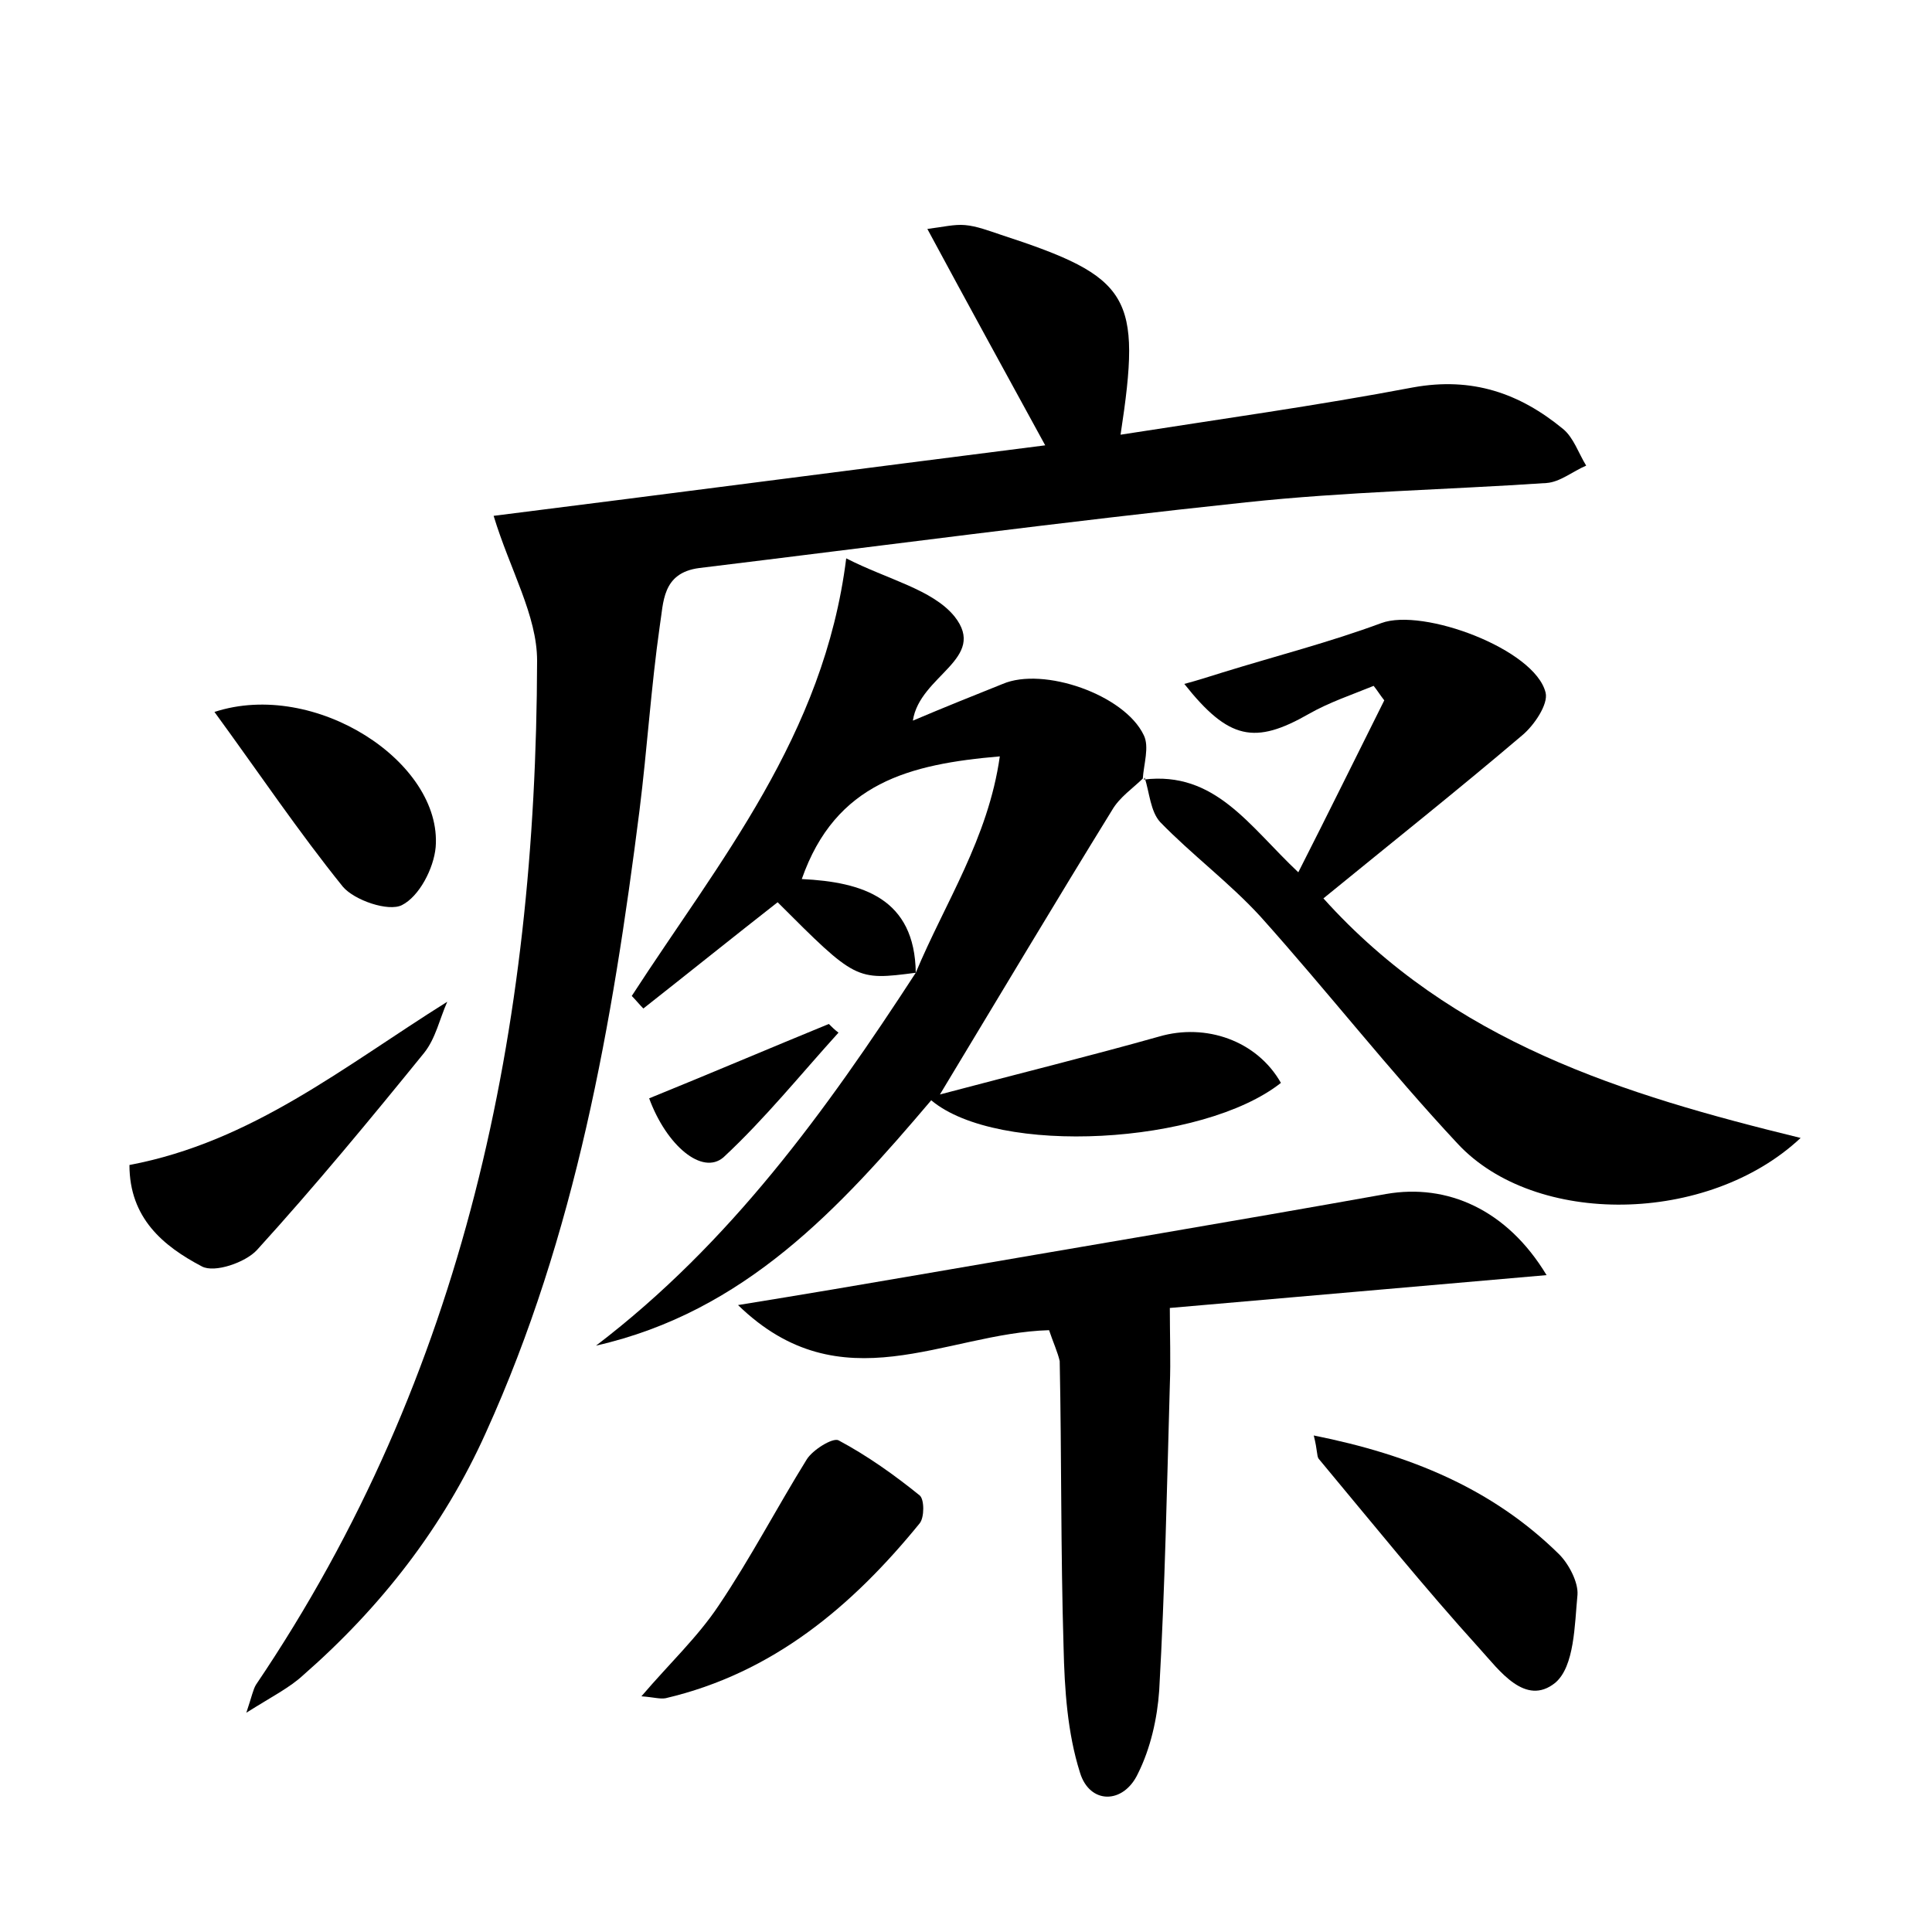 <?xml version="1.0" encoding="utf-8"?>
<!-- Generator: Adobe Illustrator 22.0.0, SVG Export Plug-In . SVG Version: 6.00 Build 0)  -->
<svg version="1.1" id="图层_1" xmlns="http://www.w3.org/2000/svg" xmlns:xlink="http://www.w3.org/1999/xlink" x="0px" y="0px"
	 viewBox="0 0 200 200" style="enable-background:new 0 0 200 200;" xml:space="preserve">
<style type="text/css">
	.st0{fill:#FFFFFF;}
</style>
<g>
	
	<path d="M25.5,177.3c0.6-1.8,0.7-2.4,1-2.9c21.7-32.1,29-68.1,29.1-106c0-4.7-2.8-9.4-4.5-15c18.3-2.3,37.4-4.8,57.1-7.3
		c-4.1-7.5-8-14.6-12.2-22.4c1.6-0.2,2.8-0.5,3.9-0.4c1.2,0.1,2.5,0.6,3.7,1c13.5,4.4,14.6,6.3,12.4,20.7c10.2-1.6,20.3-3,30.3-4.9
		c6.1-1.1,11,0.6,15.5,4.3c1.1,0.9,1.6,2.5,2.4,3.8c-1.4,0.6-2.7,1.7-4.1,1.8c-10.4,0.7-20.8,0.9-31.1,2c-18.9,2-37.7,4.5-56.6,6.8
		c-3.9,0.5-3.7,3.6-4.1,6c-0.9,6.3-1.3,12.7-2.1,19.1c-2.8,22.1-6.6,43.9-15.9,64.4c-4.4,9.8-10.9,18.1-18.9,25.1
		C30,174.7,28.2,175.6,25.5,177.3z"/>
	<path d="M94.8,100.7c-6.2,0.8-6.2,0.8-14.3-7.3c-4.6,3.6-9.2,7.3-13.9,11c-0.4-0.4-0.8-0.9-1.2-1.3c9-13.9,19.9-26.9,22.2-45.3
		c4.3,2.2,8.9,3.2,11.2,6c3.5,4.4-3.6,6.1-4.3,10.8c3.3-1.4,6.3-2.6,9.3-3.8c4.2-1.8,12.6,1.1,14.6,5.3c0.6,1.2,0,3-0.1,4.5l0.1-0.1
		c-1.1,1.1-2.5,2-3.3,3.4c-5.8,9.4-11.4,18.8-17.8,29.4c8.3-2.2,15.6-4,22.7-6c4.8-1.4,10.1,0.4,12.6,4.8
		c-8.1,6.4-29.3,7.6-36.2,1.8c-9.5,11.2-19.3,21.9-34.7,25.4C75.6,128.7,85.5,115,94.8,100.7c3-7.2,7.5-13.9,8.7-22.4
		C94.2,79.1,86.5,81,83,91C89.3,91.3,94.7,93,94.8,100.7z"/>
	<path d="M118.4,80.7c7.4-0.9,10.9,4.8,16,9.6c3.1-6.1,6-12,8.9-17.8c-0.4-0.5-0.7-1-1.1-1.5c-2.2,0.9-4.6,1.7-6.7,2.9
		c-5.6,3.2-8.3,2.7-12.9-3.1c1.5-0.4,2.7-0.8,4-1.2c5.5-1.7,11-3.1,16.4-5.1c4.3-1.6,15.9,2.7,17,7.2c0.3,1.2-1.2,3.4-2.4,4.4
		c-6.7,5.7-13.5,11.1-20.6,16.9c13.4,14.9,31,20.3,49.4,24.8c-9.6,9-27.5,9.2-35.5,0.6c-7.1-7.6-13.5-15.8-20.4-23.5
		c-3.2-3.5-7.1-6.4-10.4-9.8c-1-1.1-1.1-3-1.6-4.6C118.5,80.5,118.4,80.7,118.4,80.7z"/>
	<path d="M108.6,137.7c-10.8,0.3-21.5,7.8-32.2-2.6c6.8-1.1,12.7-2.1,18.5-3.1c16.2-2.8,32.4-5.5,48.6-8.4
		c6.3-1.1,12.5,1.6,16.6,8.4c-13.6,1.2-26.5,2.3-39,3.4c0,2.9,0.1,5.4,0,8c-0.3,10.5-0.5,21-1.1,31.6c-0.2,2.9-0.9,6-2.2,8.6
		c-1.5,3.2-5,3.2-6-0.1c-1.3-4.1-1.6-8.6-1.7-13c-0.3-9.9-0.2-19.7-0.4-29.6C109.5,140,109,138.9,108.6,137.7z"/>
	<path d="M136,148.6c10,2,18.5,5.5,25.4,12.3c1,1,2,2.9,1.9,4.2c-0.3,3.1-0.3,7.4-2.3,9.1c-3.1,2.5-5.8-1.3-7.8-3.5
		c-5.8-6.4-11.2-13.1-16.7-19.7C136.3,150.7,136.4,150.2,136,148.6z"/>
	<path d="M13.4,120.6c12.7-2.4,22.2-10.2,32.9-16.9c-0.8,1.8-1.2,3.8-2.4,5.3c-5.6,6.9-11.3,13.8-17.3,20.4
		c-1.2,1.3-4.4,2.4-5.7,1.7C16.9,129,13.4,126.1,13.4,120.6z"/>
	<path d="M66.4,175.6c2.9-3.4,5.8-6.1,8-9.4c3.3-4.9,6-10.1,9.1-15.1c0.6-1,2.7-2.3,3.3-2c3,1.6,5.8,3.6,8.4,5.7
		c0.5,0.4,0.5,2.3,0,2.9c-7,8.6-15.2,15.5-26.3,18.1C68.3,175.9,67.7,175.7,66.4,175.6z"/>
	<path d="M22.2,73.7c10.4-3.4,23.6,5.2,22.9,14c-0.2,2.2-1.7,5.1-3.5,6c-1.4,0.7-4.9-0.5-6.1-1.9C30.9,86.1,26.8,80,22.2,73.7z"/>
	<path d="M67.2,113.7c6.4-2.6,12.5-5.2,18.6-7.7c0.3,0.3,0.6,0.6,1,0.9c-3.9,4.3-7.6,8.9-11.9,12.9C72.7,121.7,69,118.6,67.2,113.7z
		"/>
	
</g>
</svg>
